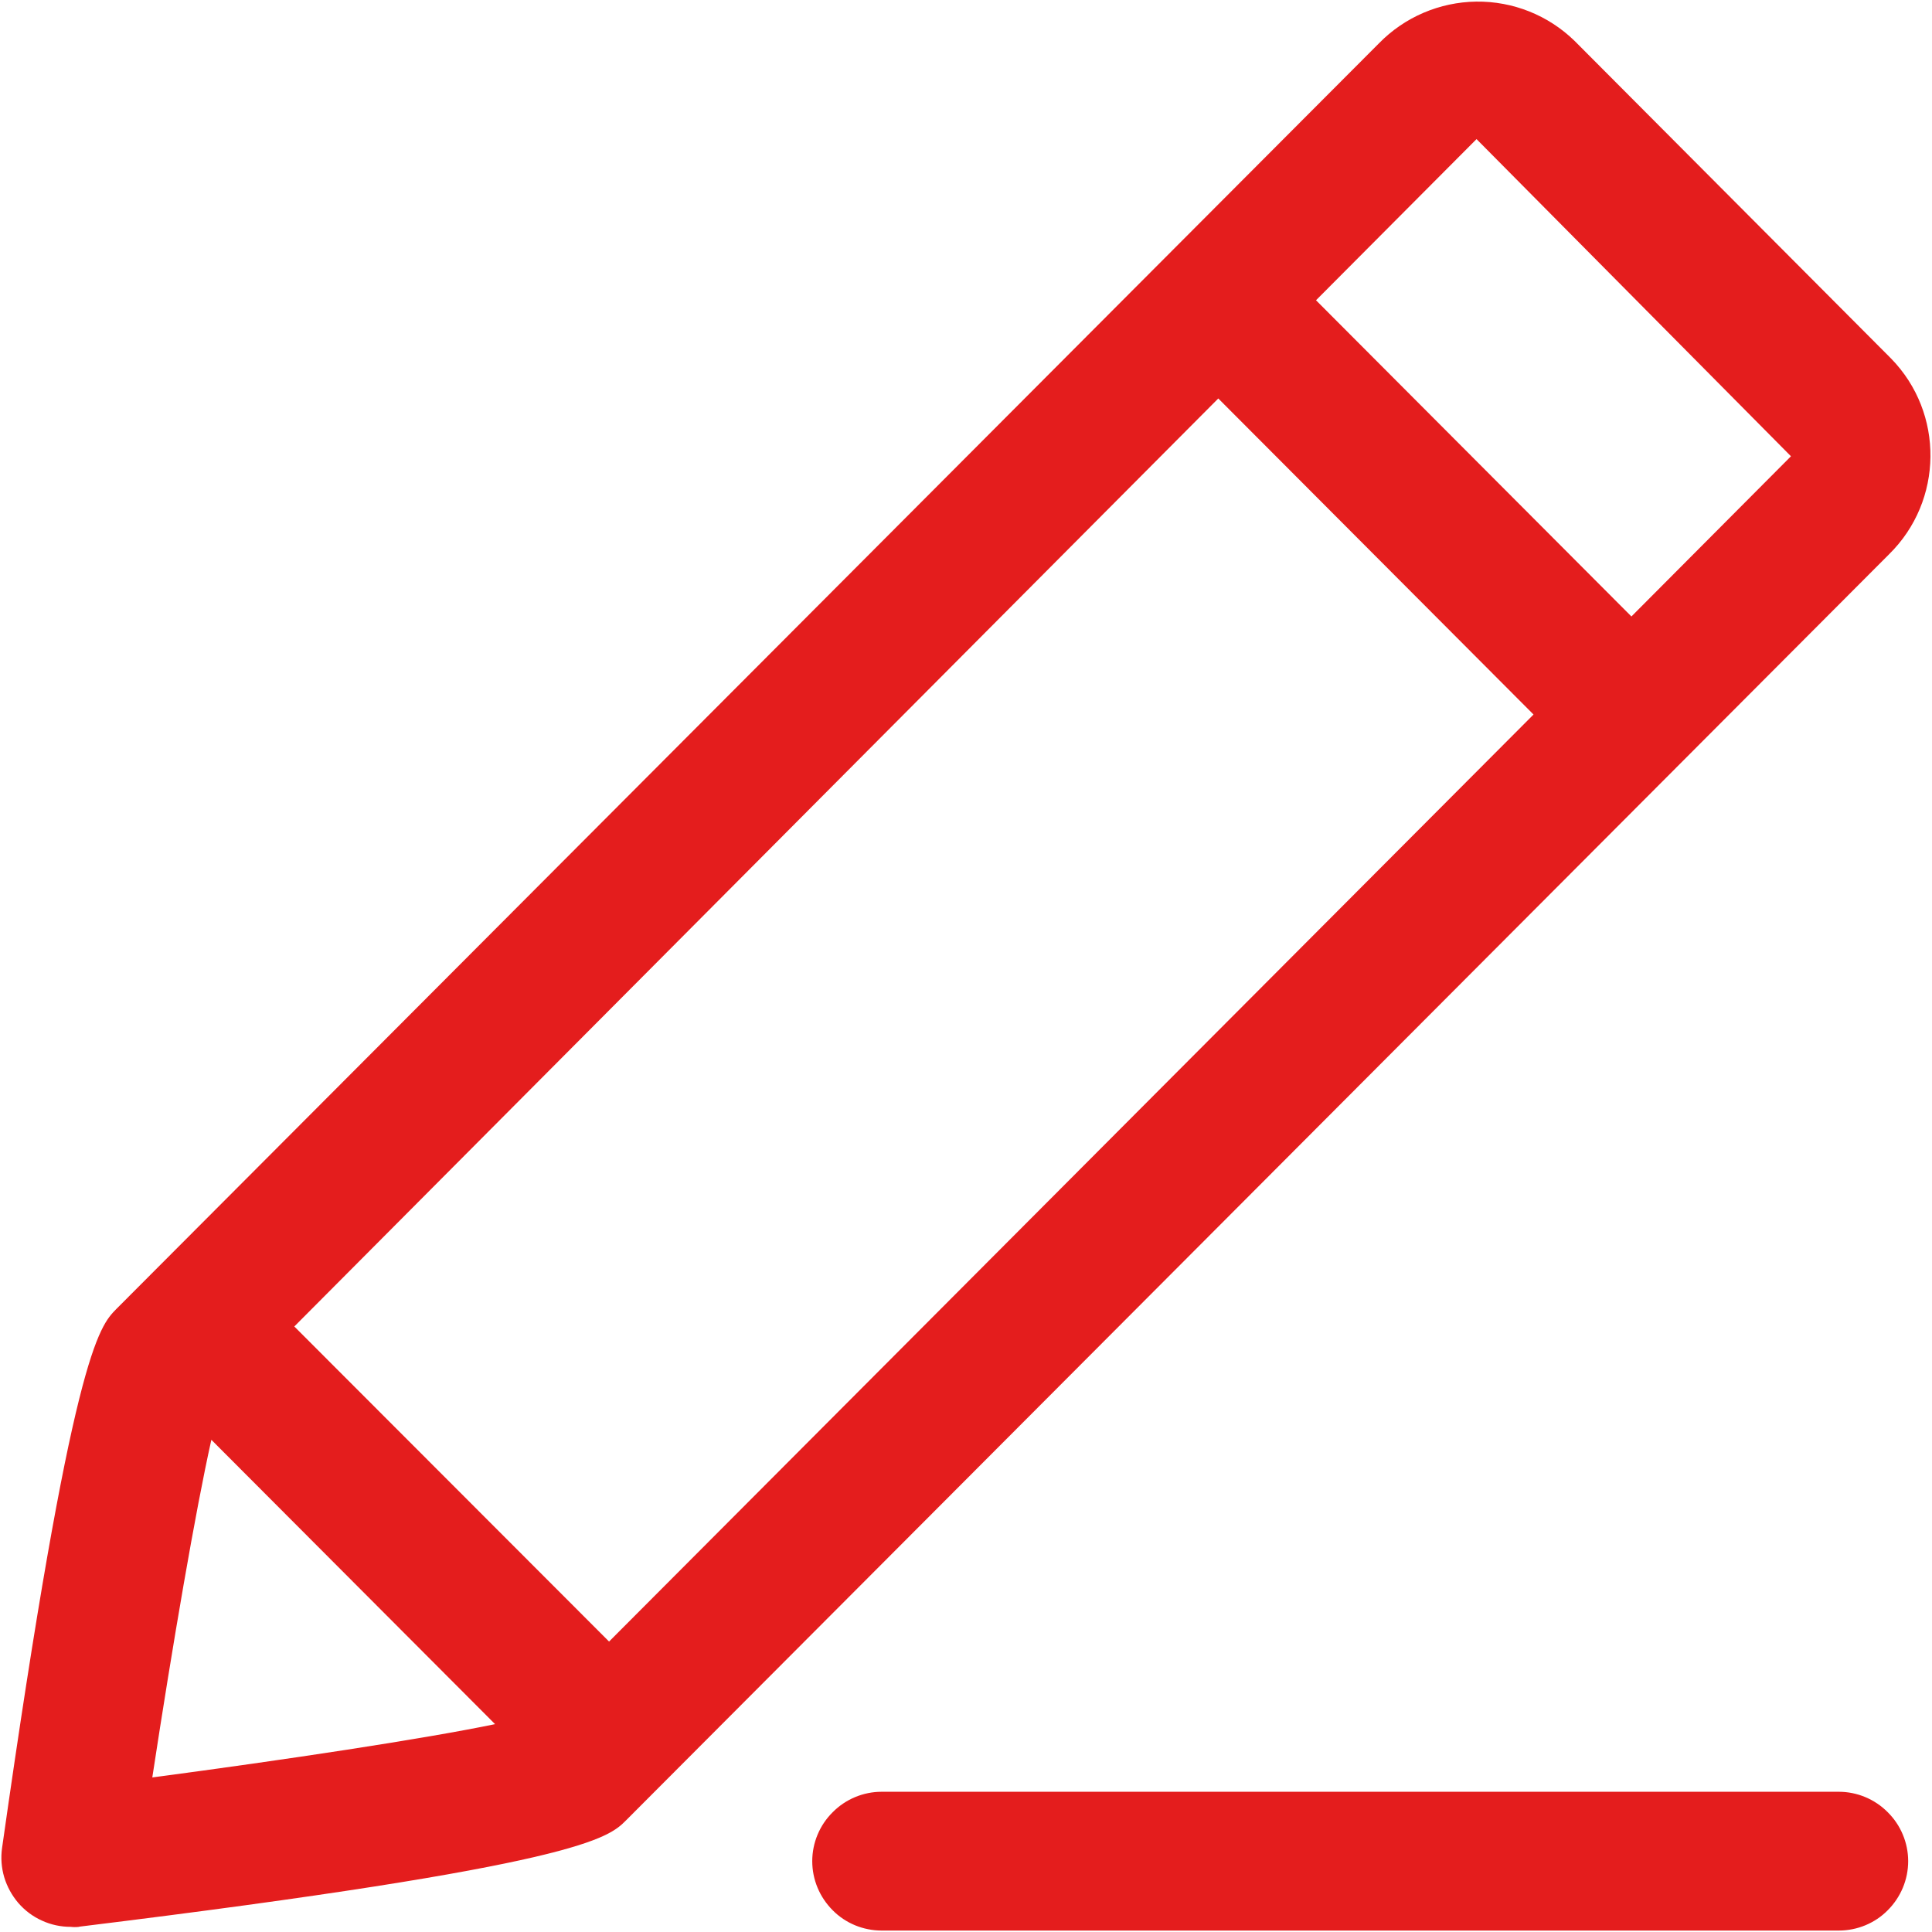 <svg width="12" height="12" viewBox="0 0 12 12" fill="none" xmlns="http://www.w3.org/2000/svg">
<g id="icon/edit" clip-path="url(#clip0_304_35064)">
<path id="Vector" d="M0.492 11.967C3.614 11.584 3.779 11.416 3.889 11.306L11.733 3.443C12.071 3.111 12.077 2.566 11.746 2.227L9.78 0.254C9.617 0.095 9.397 0.007 9.169 0.01C8.942 0.013 8.724 0.106 8.565 0.269L0.722 8.131C0.616 8.239 0.449 8.404 0.013 11.477C0.004 11.538 0.009 11.601 0.026 11.659C0.044 11.719 0.074 11.773 0.114 11.82C0.154 11.866 0.204 11.904 0.26 11.929C0.316 11.955 0.377 11.968 0.439 11.968C0.456 11.97 0.473 11.97 0.491 11.968L0.492 11.968V11.967ZM9.171 0.864L11.124 2.834L10.133 3.829L8.174 1.865L9.171 0.864ZM7.567 2.475L9.525 4.438L3.783 10.196L1.828 8.239L7.567 2.475L7.567 2.475V2.475ZM1.312 8.942L3.075 10.709C2.63 10.801 1.783 10.929 0.946 11.04C1.072 10.214 1.215 9.379 1.313 8.942H1.312L1.312 8.942ZM11.42 11.129H5.476C5.362 11.129 5.252 11.175 5.172 11.256C5.091 11.336 5.045 11.446 5.045 11.56C5.045 11.675 5.091 11.784 5.172 11.865C5.252 11.946 5.362 11.991 5.476 11.991H11.421C11.535 11.991 11.645 11.946 11.725 11.865C11.806 11.784 11.852 11.675 11.852 11.56C11.852 11.446 11.806 11.336 11.725 11.256C11.645 11.175 11.535 11.129 11.421 11.129H11.42Z" fill="#E41D1D"/>
</g>
<defs>
<clipPath id="clip0_304_35064">
<rect width="12" height="12" fill="white"/>
</clipPath>
</defs>
</svg>
